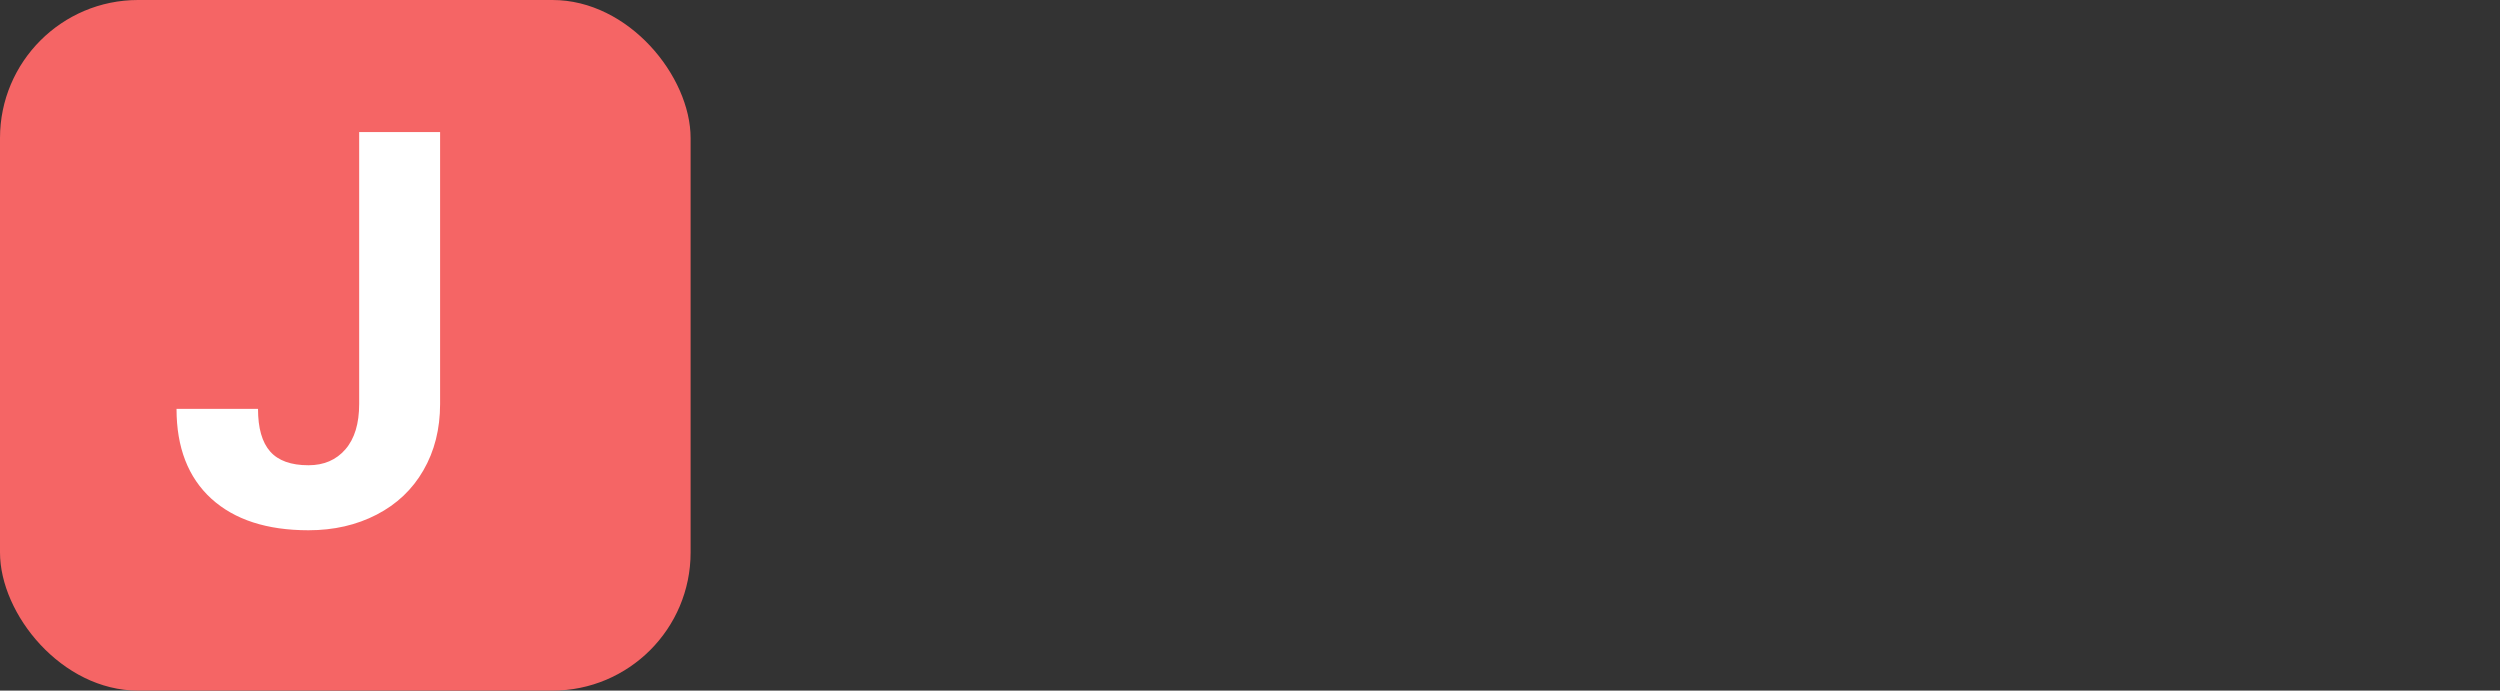 <svg width="181" height="50" viewBox="0 0 181 50" fill="none" xmlns="http://www.w3.org/2000/svg">
    <rect x="0" y="0" width="181" height="50" fill="#333333" stroke="none"/>
    <rect width="50" height="50" rx="10" fill="#f56565"/>
    <path d="M26.004 9.562H31.863V29.25C31.863 31.06 31.46 32.661 30.652 34.055C29.858 35.435 28.732 36.503 27.273 37.258C25.815 38.013 24.168 38.391 22.332 38.391C19.324 38.391 16.98 37.629 15.301 36.105C13.621 34.569 12.781 32.401 12.781 29.602H18.68C18.68 30.995 18.973 32.023 19.559 32.688C20.145 33.352 21.069 33.684 22.332 33.684C23.452 33.684 24.344 33.3 25.008 32.531C25.672 31.763 26.004 30.669 26.004 29.25V9.562Z"
          fill="white"/>
</svg>

